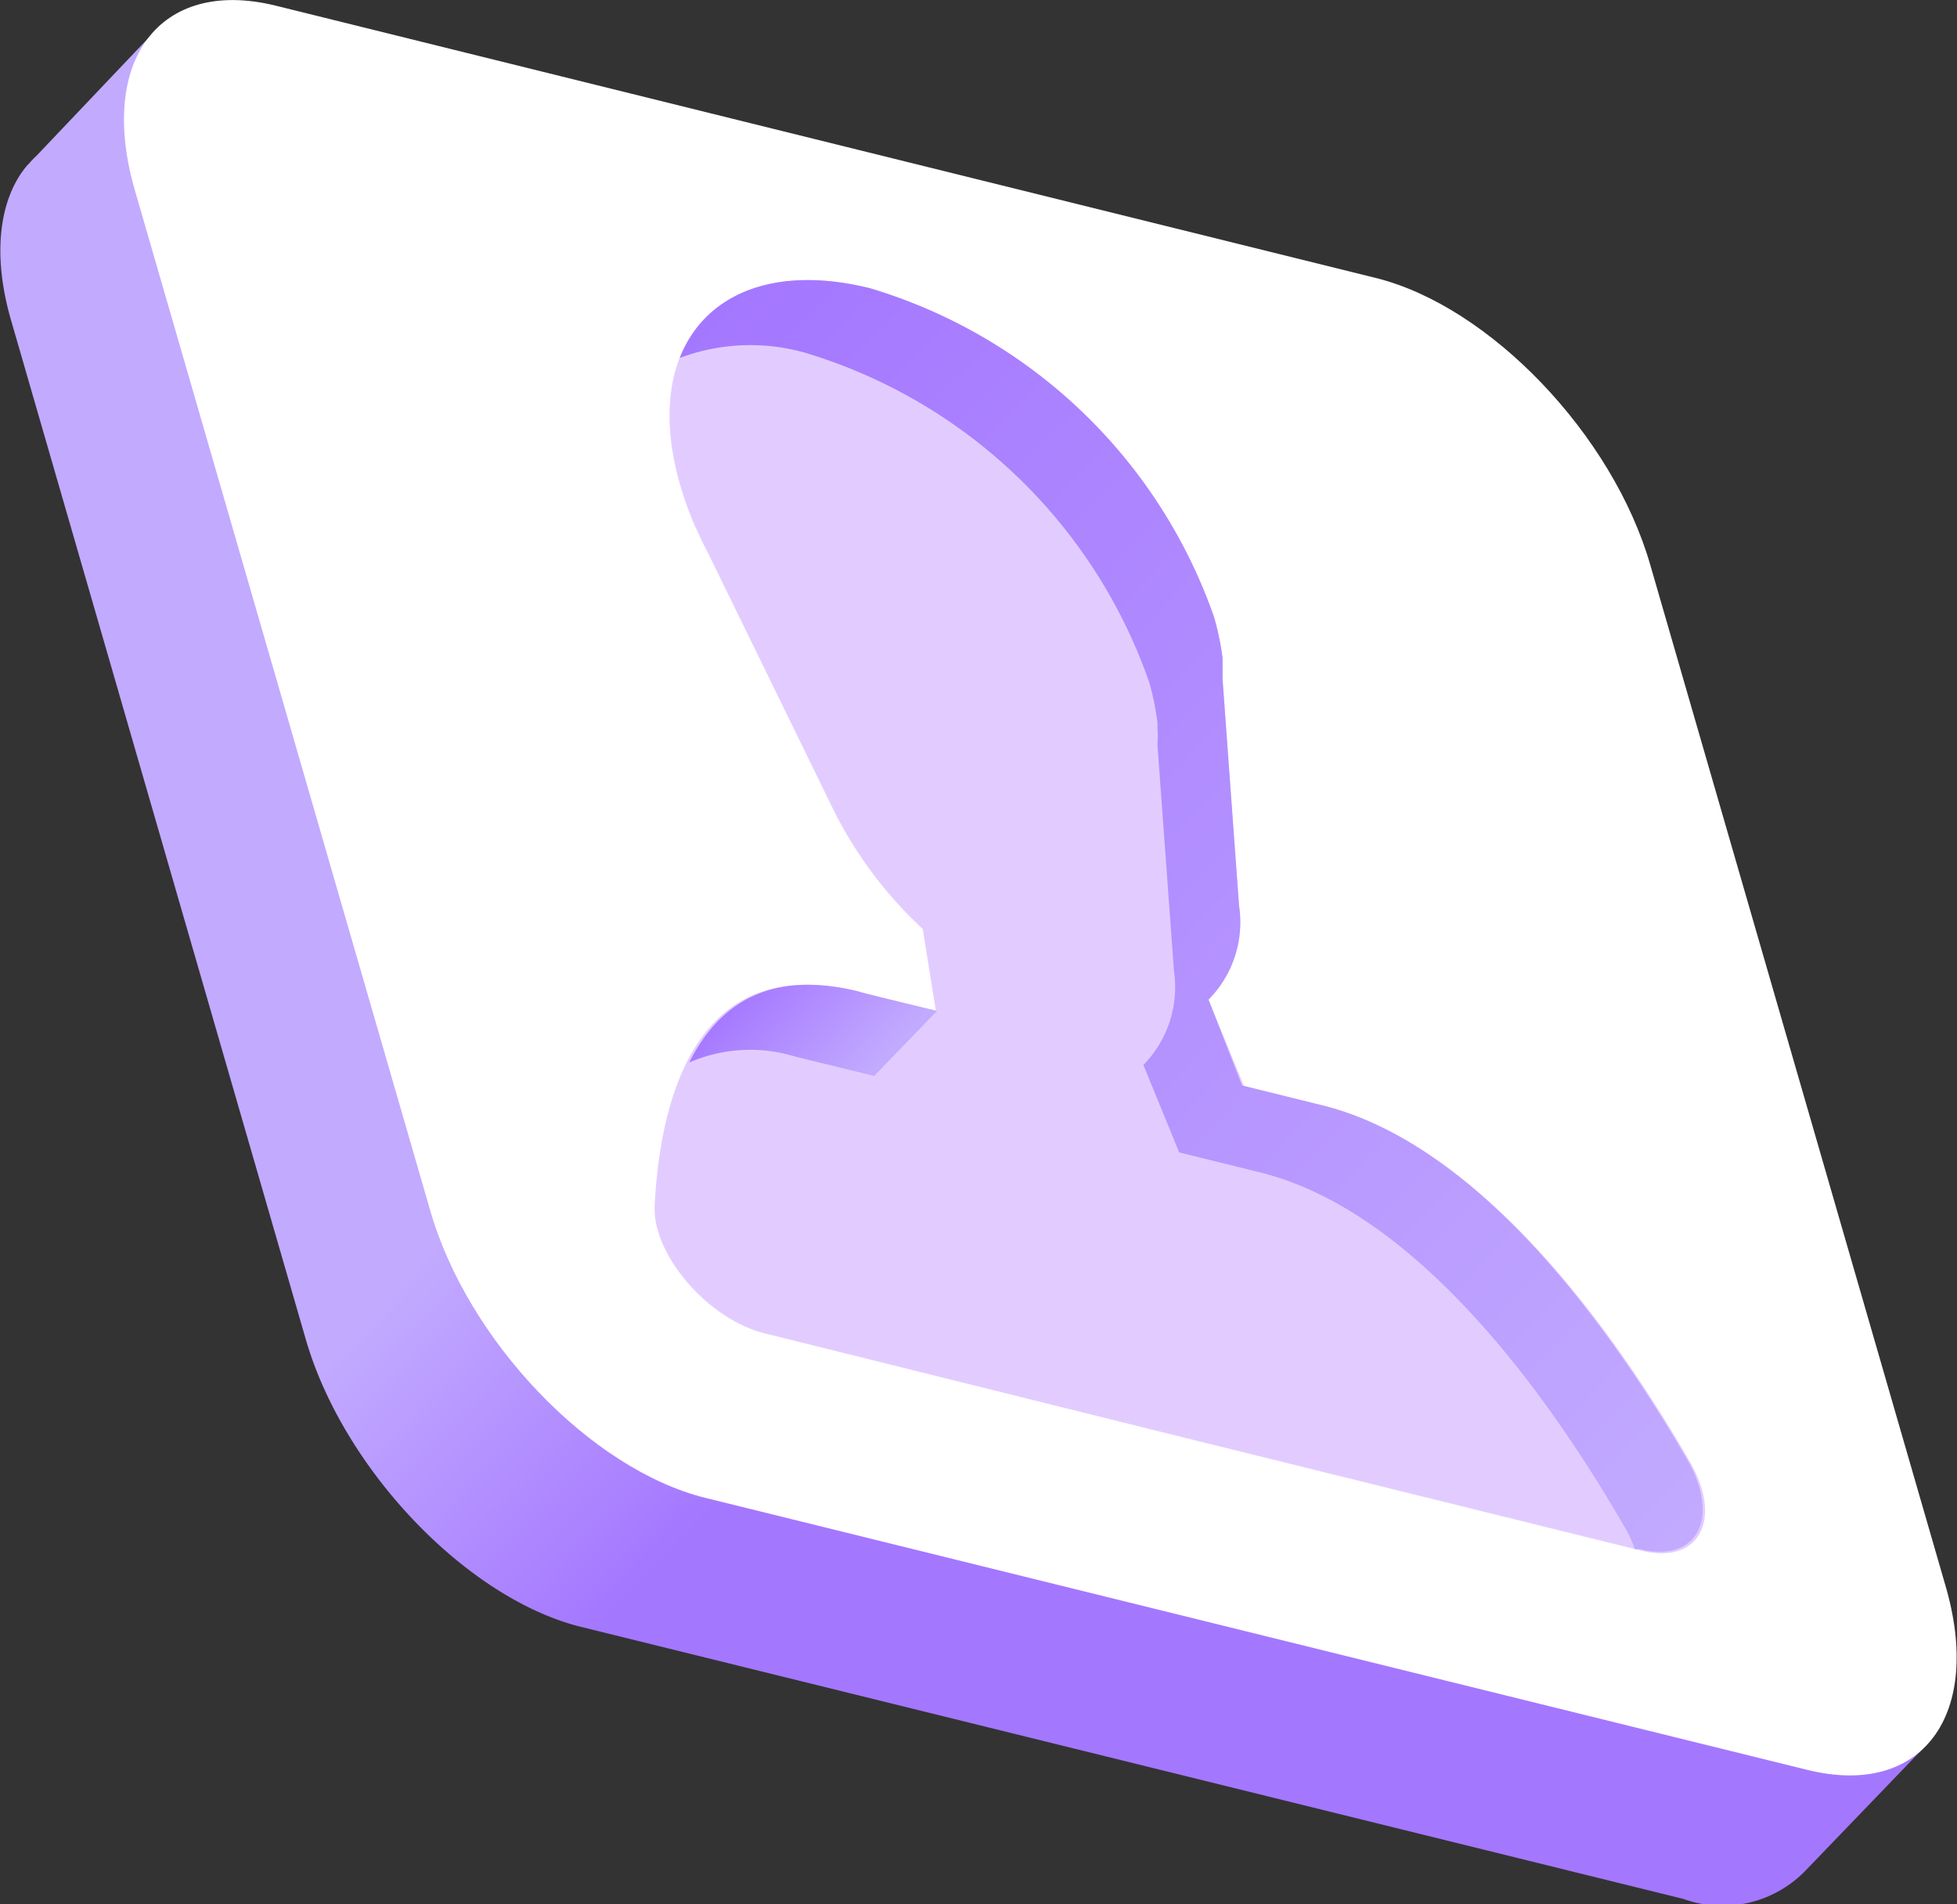 <svg xmlns="http://www.w3.org/2000/svg" xmlns:xlink="http://www.w3.org/1999/xlink" viewBox="0 0 64.03 62.3"><rect x="0" y="0" width="64.03" height="62.3" fill="#333333" stroke="none"/><defs><style>.cls-1{fill:url(#linear-gradient);}.cls-2{fill:#fff;}.cls-3{fill:#e2ccff;}.cls-4{fill:url(#linear-gradient-2);}.cls-5{fill:url(#linear-gradient-3);}</style><linearGradient id="linear-gradient" x1="59.21" y1="-10.69" x2="46.72" y2="-10.69" gradientTransform="matrix(0.72, 0.69, -0.69, 0.72, -15.39, 4.45)" gradientUnits="userSpaceOnUse"><stop offset="0" stop-color="#a477ff"/><stop offset="1" stop-color="#c2aaff"/></linearGradient><linearGradient id="linear-gradient-2" x1="31.86" y1="-21.08" x2="82.91" y2="-21.08" xlink:href="#linear-gradient"/><linearGradient id="linear-gradient-3" x1="48.04" y1="-7.83" x2="52.99" y2="-7.83" xlink:href="#linear-gradient"/></defs><title>item6</title><g id="Слой_2" data-name="Слой 2"><g id="content"><g id="_7" data-name="7"><path id="_Контур_" data-name="&lt;Контур&gt;" class="cls-1" d="M59.06,61.21h0l3.85-4-5.6-9.08L50,22.72c-1.24-4.27-5.28-8.49-9-9.41l-26.3-6.5L5,1.09l-3.8,4a3.07,3.07,0,0,0-.25.26l-.06.06h0C0,6.46-.28,8.26.36,10.47L10,43.8c1.23,4.27,5.27,8.49,9,9.42l36.07,8.9A3.78,3.78,0,0,0,59.06,61.21Z"/><path id="_Контур_2" data-name="&lt;Контур&gt;" class="cls-2" d="M59.13,57.9,23.07,49c-3.74-.93-7.78-5.14-9-9.42L4.42,6.25C3.18,2,5.21-.74,9,.18L45,9.09c3.74.92,7.78,5.14,9,9.41l9.64,33.33C64.91,56.11,62.88,58.83,59.13,57.9Z"/><path id="_Контур_3" data-name="&lt;Контур&gt;" class="cls-3" d="M55.29,47.82c-2.39-4.13-6.73-10.31-11.94-11.6l-2.63-.65-1.18-2.86a3.6,3.6,0,0,0,1-3.07h0L40,22.23c0-.18,0-.37,0-.56v-.14h0a8.8,8.8,0,0,0-.28-1.33A17.13,17.13,0,0,0,28.46,9.43c-4.8-1.18-7.58,1.71-6.2,6.46a12.2,12.2,0,0,0,.49,1.35h0l.08.16c.11.25.23.5.36.74l4,8.19h0a13.51,13.51,0,0,0,3,4.06l.43,2.68L28,32.43c-5.23-1.29-6.4,3.53-6.58,7-.09,1.6,1.74,3.73,3.6,4.19L39.1,47.12l.61.15,14,3.46C55.6,51.19,56.38,49.71,55.29,47.82Z"/><g id="_Группа_" data-name="&lt;Группа&gt;"><path id="_Контур_4" data-name="&lt;Контур&gt;" class="cls-4" d="M26.41,11.56A17.15,17.15,0,0,1,37.6,22.32a8.48,8.48,0,0,1,.27,1.33h0v.15a3.52,3.52,0,0,1,0,.56l.54,7.4h0a3.64,3.64,0,0,1-1,3.08l1.17,2.86,2.63.65c5.21,1.28,9.56,7.47,11.94,11.6a3.93,3.93,0,0,1,.34.73l.16,0c1.87.46,2.65-1,1.56-2.92-2.39-4.12-6.73-10.31-11.94-11.6l-2.63-.65L39.54,32.7a3.6,3.6,0,0,0,1-3.07h0L40,22.22c0-.18,0-.37,0-.56v-.14h0a8.91,8.91,0,0,0-.28-1.34A17.12,17.12,0,0,0,28.47,9.43c-3.14-.78-5.41.19-6.23,2.28A6.56,6.56,0,0,1,26.41,11.56Z"/><path id="_Контур_5" data-name="&lt;Контур&gt;" class="cls-5" d="M26,34.56l2.6.64,2.06-2.13s-2.55-.61-2.58-.64h0c-3-.73-4.61.5-5.53,2.33A5,5,0,0,1,26,34.56Z"/></g></g></g></g></svg>